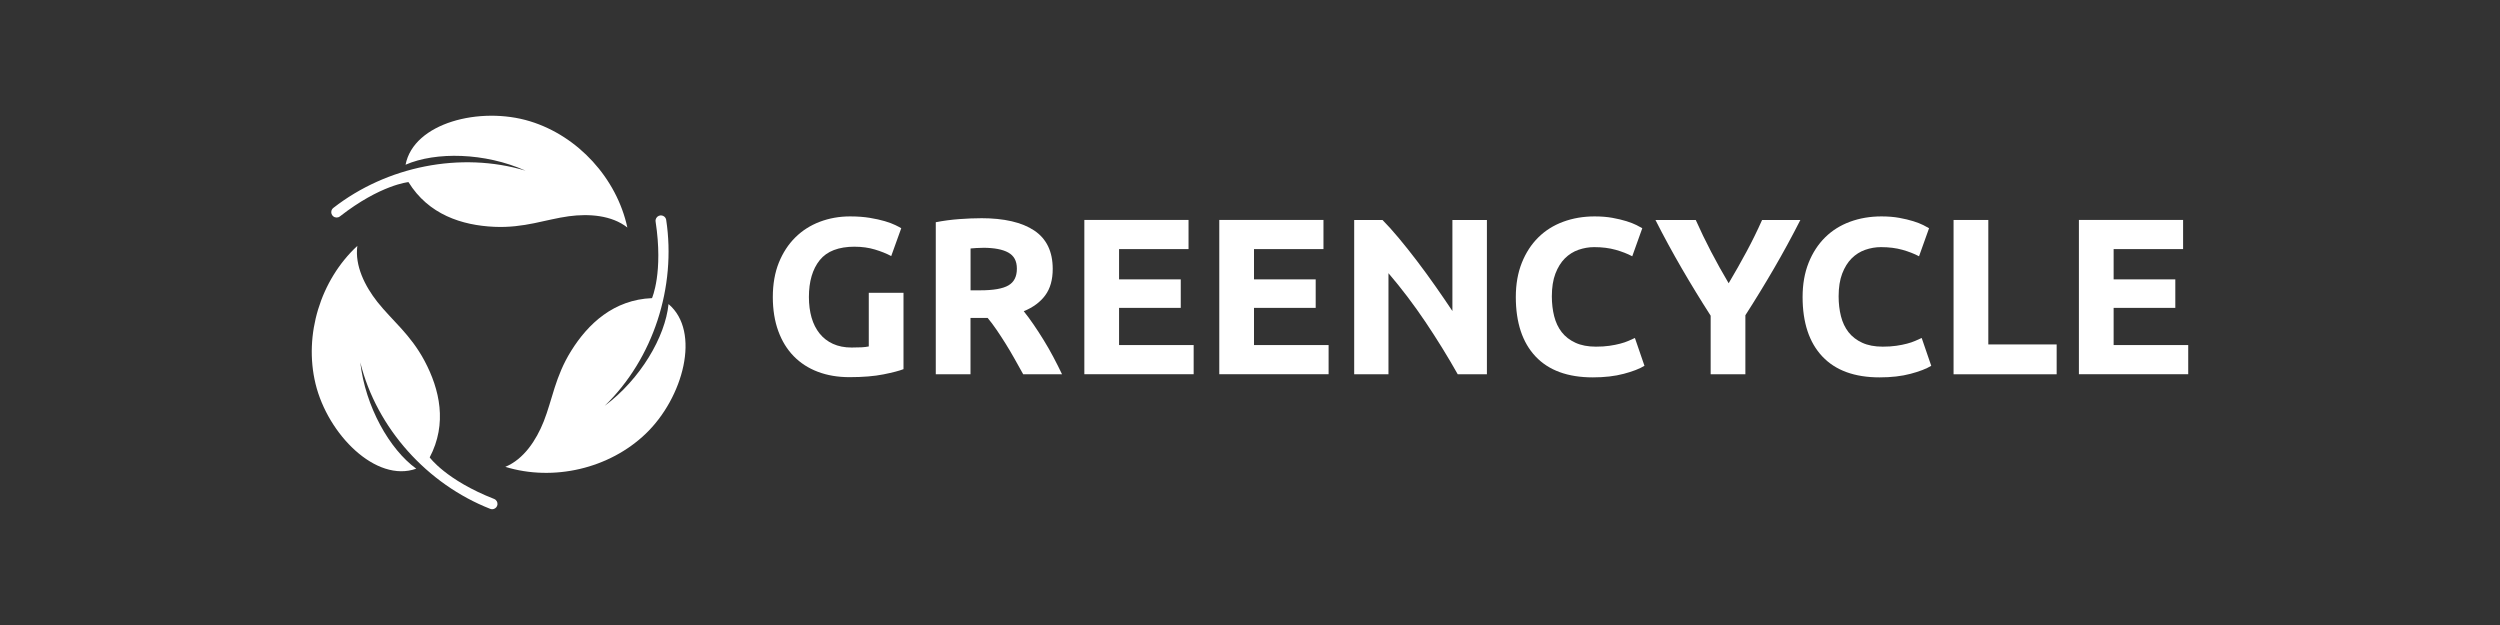 <?xml version="1.0" encoding="UTF-8"?>
<svg id="Layer_1" data-name="Layer 1" xmlns="http://www.w3.org/2000/svg" viewBox="0 0 800 200">
  <rect x="0" y="0" width="800" height="200" fill="#333333" stroke="none"/>
  <defs>
    <style>
      .cls-1 {
        fill: #fff;
      }
    </style>
  </defs>
  <path class="cls-1" d="M273.53,78.94c-5.18,0-8.92,1.44-11.22,4.31-2.3,2.87-3.46,6.8-3.46,11.79,0,2.42,.29,4.62,.85,6.59,.57,1.97,1.43,3.67,2.57,5.09,1.14,1.42,2.56,2.53,4.27,3.31,1.71,.78,3.7,1.18,5.98,1.18,1.23,0,2.29-.02,3.17-.07,.88-.05,1.65-.14,2.32-.28v-17.17h11.11v24.44c-1.33,.52-3.47,1.08-6.41,1.67-2.95,.59-6.58,.89-10.9,.89-3.7,0-7.07-.57-10.08-1.71-3.02-1.14-5.59-2.8-7.73-4.99-2.14-2.18-3.79-4.87-4.95-8.05-1.16-3.18-1.75-6.82-1.75-10.9s.64-7.79,1.92-10.97c1.28-3.18,3.04-5.88,5.27-8.09,2.23-2.21,4.86-3.88,7.87-5.02,3.02-1.14,6.23-1.71,9.65-1.71,2.33,0,4.43,.15,6.31,.46,1.88,.31,3.49,.67,4.84,1.07,1.35,.4,2.47,.82,3.35,1.25,.88,.43,1.51,.76,1.89,1l-3.21,8.91c-1.52-.81-3.27-1.51-5.24-2.1-1.97-.59-4.12-.89-6.45-.89Z"/>
  <path class="cls-1" d="M313.93,69.82c7.41,0,13.09,1.32,17.03,3.95,3.94,2.64,5.91,6.73,5.91,12.29,0,3.47-.8,6.28-2.39,8.44-1.59,2.16-3.88,3.86-6.88,5.09,1,1.24,2.04,2.65,3.13,4.24,1.09,1.59,2.17,3.25,3.24,4.99,1.07,1.73,2.1,3.54,3.1,5.42,1,1.88,1.92,3.72,2.78,5.52h-12.43c-.91-1.61-1.82-3.25-2.75-4.92-.93-1.66-1.88-3.28-2.86-4.84-.98-1.57-1.94-3.05-2.9-4.45-.95-1.4-1.91-2.67-2.86-3.81h-5.49v18.03h-11.11v-48.66c2.42-.47,4.93-.81,7.52-1,2.59-.19,4.9-.28,6.95-.28Zm.64,9.48c-.81,0-1.53,.02-2.17,.07s-1.25,.1-1.82,.14v13.39h3.13c4.18,0,7.17-.52,8.98-1.57,1.8-1.04,2.71-2.82,2.71-5.34s-.92-4.14-2.74-5.17c-1.83-1.02-4.52-1.53-8.09-1.53Z"/>
  <path class="cls-1" d="M346.99,119.76v-49.38h33.34v9.33h-22.23v9.69h19.74v9.12h-19.74v11.9h23.87v9.33h-34.98Z"/>
  <path class="cls-1" d="M390.17,119.76v-49.38h33.34v9.33h-22.23v9.69h19.74v9.12h-19.74v11.9h23.87v9.33h-34.98Z"/>
  <path class="cls-1" d="M466.47,119.76c-3.18-5.65-6.63-11.23-10.33-16.74-3.7-5.51-7.65-10.71-11.83-15.6v32.35h-10.97v-49.38h9.05c1.57,1.57,3.3,3.49,5.2,5.77,1.9,2.28,3.84,4.71,5.81,7.3,1.97,2.59,3.93,5.27,5.88,8.05,1.95,2.78,3.78,5.45,5.49,8.02v-29.14h11.04v49.38h-9.33Z"/>
  <path class="cls-1" d="M509.72,120.76c-8.03,0-14.14-2.23-18.35-6.7-4.2-4.46-6.31-10.81-6.31-19.02,0-4.08,.64-7.73,1.92-10.94,1.28-3.21,3.04-5.91,5.27-8.12,2.23-2.21,4.89-3.88,7.98-5.02,3.09-1.14,6.44-1.71,10.05-1.71,2.09,0,3.99,.15,5.7,.46,1.71,.31,3.21,.67,4.49,1.07,1.28,.4,2.35,.82,3.21,1.25,.86,.43,1.47,.76,1.85,1l-3.21,8.98c-1.52-.81-3.29-1.5-5.31-2.07-2.02-.57-4.31-.86-6.88-.86-1.71,0-3.38,.29-5.02,.86-1.64,.57-3.09,1.49-4.35,2.74-1.26,1.26-2.27,2.89-3.03,4.88-.76,1.99-1.14,4.42-1.14,7.27,0,2.28,.25,4.41,.75,6.38,.5,1.97,1.31,3.67,2.42,5.09,1.12,1.43,2.58,2.55,4.38,3.38,1.8,.83,3.99,1.25,6.55,1.25,1.61,0,3.06-.09,4.35-.28,1.28-.19,2.42-.41,3.42-.68,1-.26,1.88-.56,2.64-.89,.76-.33,1.45-.64,2.07-.93l3.06,8.91c-1.57,.95-3.78,1.81-6.63,2.56-2.85,.76-6.15,1.14-9.9,1.14Z"/>
  <path class="cls-1" d="M553.17,90.64c2-3.36,3.9-6.73,5.71-10.09,1.81-3.36,3.47-6.75,4.99-10.16h12.25c-2.71,5.32-5.51,10.47-8.41,15.46-2.9,4.99-5.96,10-9.19,15.03v18.88h-11.11v-18.74c-3.23-5.03-6.31-10.07-9.23-15.1-2.92-5.03-5.74-10.21-8.44-15.53h12.9c1.52,3.41,3.15,6.8,4.91,10.16,1.75,3.36,3.63,6.73,5.62,10.09Z"/>
  <path class="cls-1" d="M601.49,120.76c-8.03,0-14.14-2.23-18.35-6.7-4.2-4.46-6.31-10.81-6.31-19.02,0-4.08,.64-7.73,1.92-10.94,1.28-3.21,3.04-5.91,5.27-8.12,2.23-2.21,4.89-3.88,7.98-5.02,3.09-1.14,6.44-1.71,10.05-1.71,2.09,0,3.99,.15,5.7,.46,1.71,.31,3.21,.67,4.49,1.07,1.28,.4,2.35,.82,3.21,1.25,.86,.43,1.47,.76,1.85,1l-3.21,8.98c-1.52-.81-3.29-1.5-5.31-2.07-2.02-.57-4.31-.86-6.88-.86-1.71,0-3.38,.29-5.02,.86-1.64,.57-3.09,1.49-4.35,2.74-1.26,1.26-2.27,2.89-3.03,4.88-.76,1.99-1.14,4.42-1.14,7.27,0,2.28,.25,4.41,.75,6.38,.5,1.97,1.31,3.67,2.42,5.09,1.12,1.43,2.58,2.55,4.38,3.38,1.8,.83,3.99,1.25,6.55,1.25,1.61,0,3.06-.09,4.35-.28,1.28-.19,2.42-.41,3.42-.68,1-.26,1.88-.56,2.64-.89,.76-.33,1.45-.64,2.07-.93l3.06,8.91c-1.57,.95-3.78,1.81-6.63,2.56-2.85,.76-6.15,1.14-9.9,1.14Z"/>
  <path class="cls-1" d="M658.13,110.22v9.55h-32.99v-49.38h11.12v39.83h21.87Z"/>
  <path class="cls-1" d="M665.25,119.76v-49.38h33.34v9.33h-22.23v9.69h19.74v9.12h-19.74v11.9h23.87v9.33h-34.98Z"/>
  <g>
    <path class="cls-1" d="M159.19,161.45c-.09,.69-.56,1.21-1.16,1.41-.36,.12-.77,.12-1.16-.03-20.15-7.91-36.34-25.79-41.58-46.86,1.63,14.16,9.37,27.83,17.91,34.01-12.86,4.6-28.31-10.97-32.23-27.16-3.8-15.67,1.57-33.2,13.38-44.14-.86,6.3,2.39,12.84,6.43,17.96,4.6,5.82,10.54,10.33,15.07,18.83,4.85,9.11,7.35,20.08,1.65,30.9,0,0,5.25,7.27,20.62,13.29,.73,.29,1.16,1.03,1.07,1.81Z"/>
    <path class="cls-1" d="M206.6,138.82c-11.65,11.15-29.5,15.3-44.9,10.57,5.88-2.42,9.91-8.51,12.31-14.58,2.73-6.9,3.64-14.3,8.73-22.48,5.45-8.77,13.68-16.43,25.9-16.93,0,0,3.65-8.19,1.15-24.51-.12-.77,.31-1.52,1.03-1.83,.64-.27,1.33-.12,1.8,.29,.29,.25,.49,.61,.56,1.02,3.26,21.4-4.07,44.37-19.67,59.49,11.43-8.52,19.37-22.07,20.42-32.56,10.43,8.82,4.72,29.99-7.32,41.51Z"/>
    <path class="cls-1" d="M200.76,72.81c-4.99-3.94-12.27-4.48-18.74-3.61-7.35,.99-14.25,3.82-23.88,3.38-10.31-.47-21.02-3.9-27.43-14.31,0,0-8.93,.82-21.94,10.98-.62,.48-1.48,.48-2.1,0-.55-.42-.76-1.1-.63-1.72,.08-.37,.29-.73,.62-.99,17.07-13.31,40.7-18.15,61.51-11.93-13.02-5.81-28.72-6.11-38.39-1.9,2.59-13.41,23.86-18.78,39.79-13.91,15.42,4.71,27.77,18.26,31.18,33.99Z"/>
  </g>
</svg>